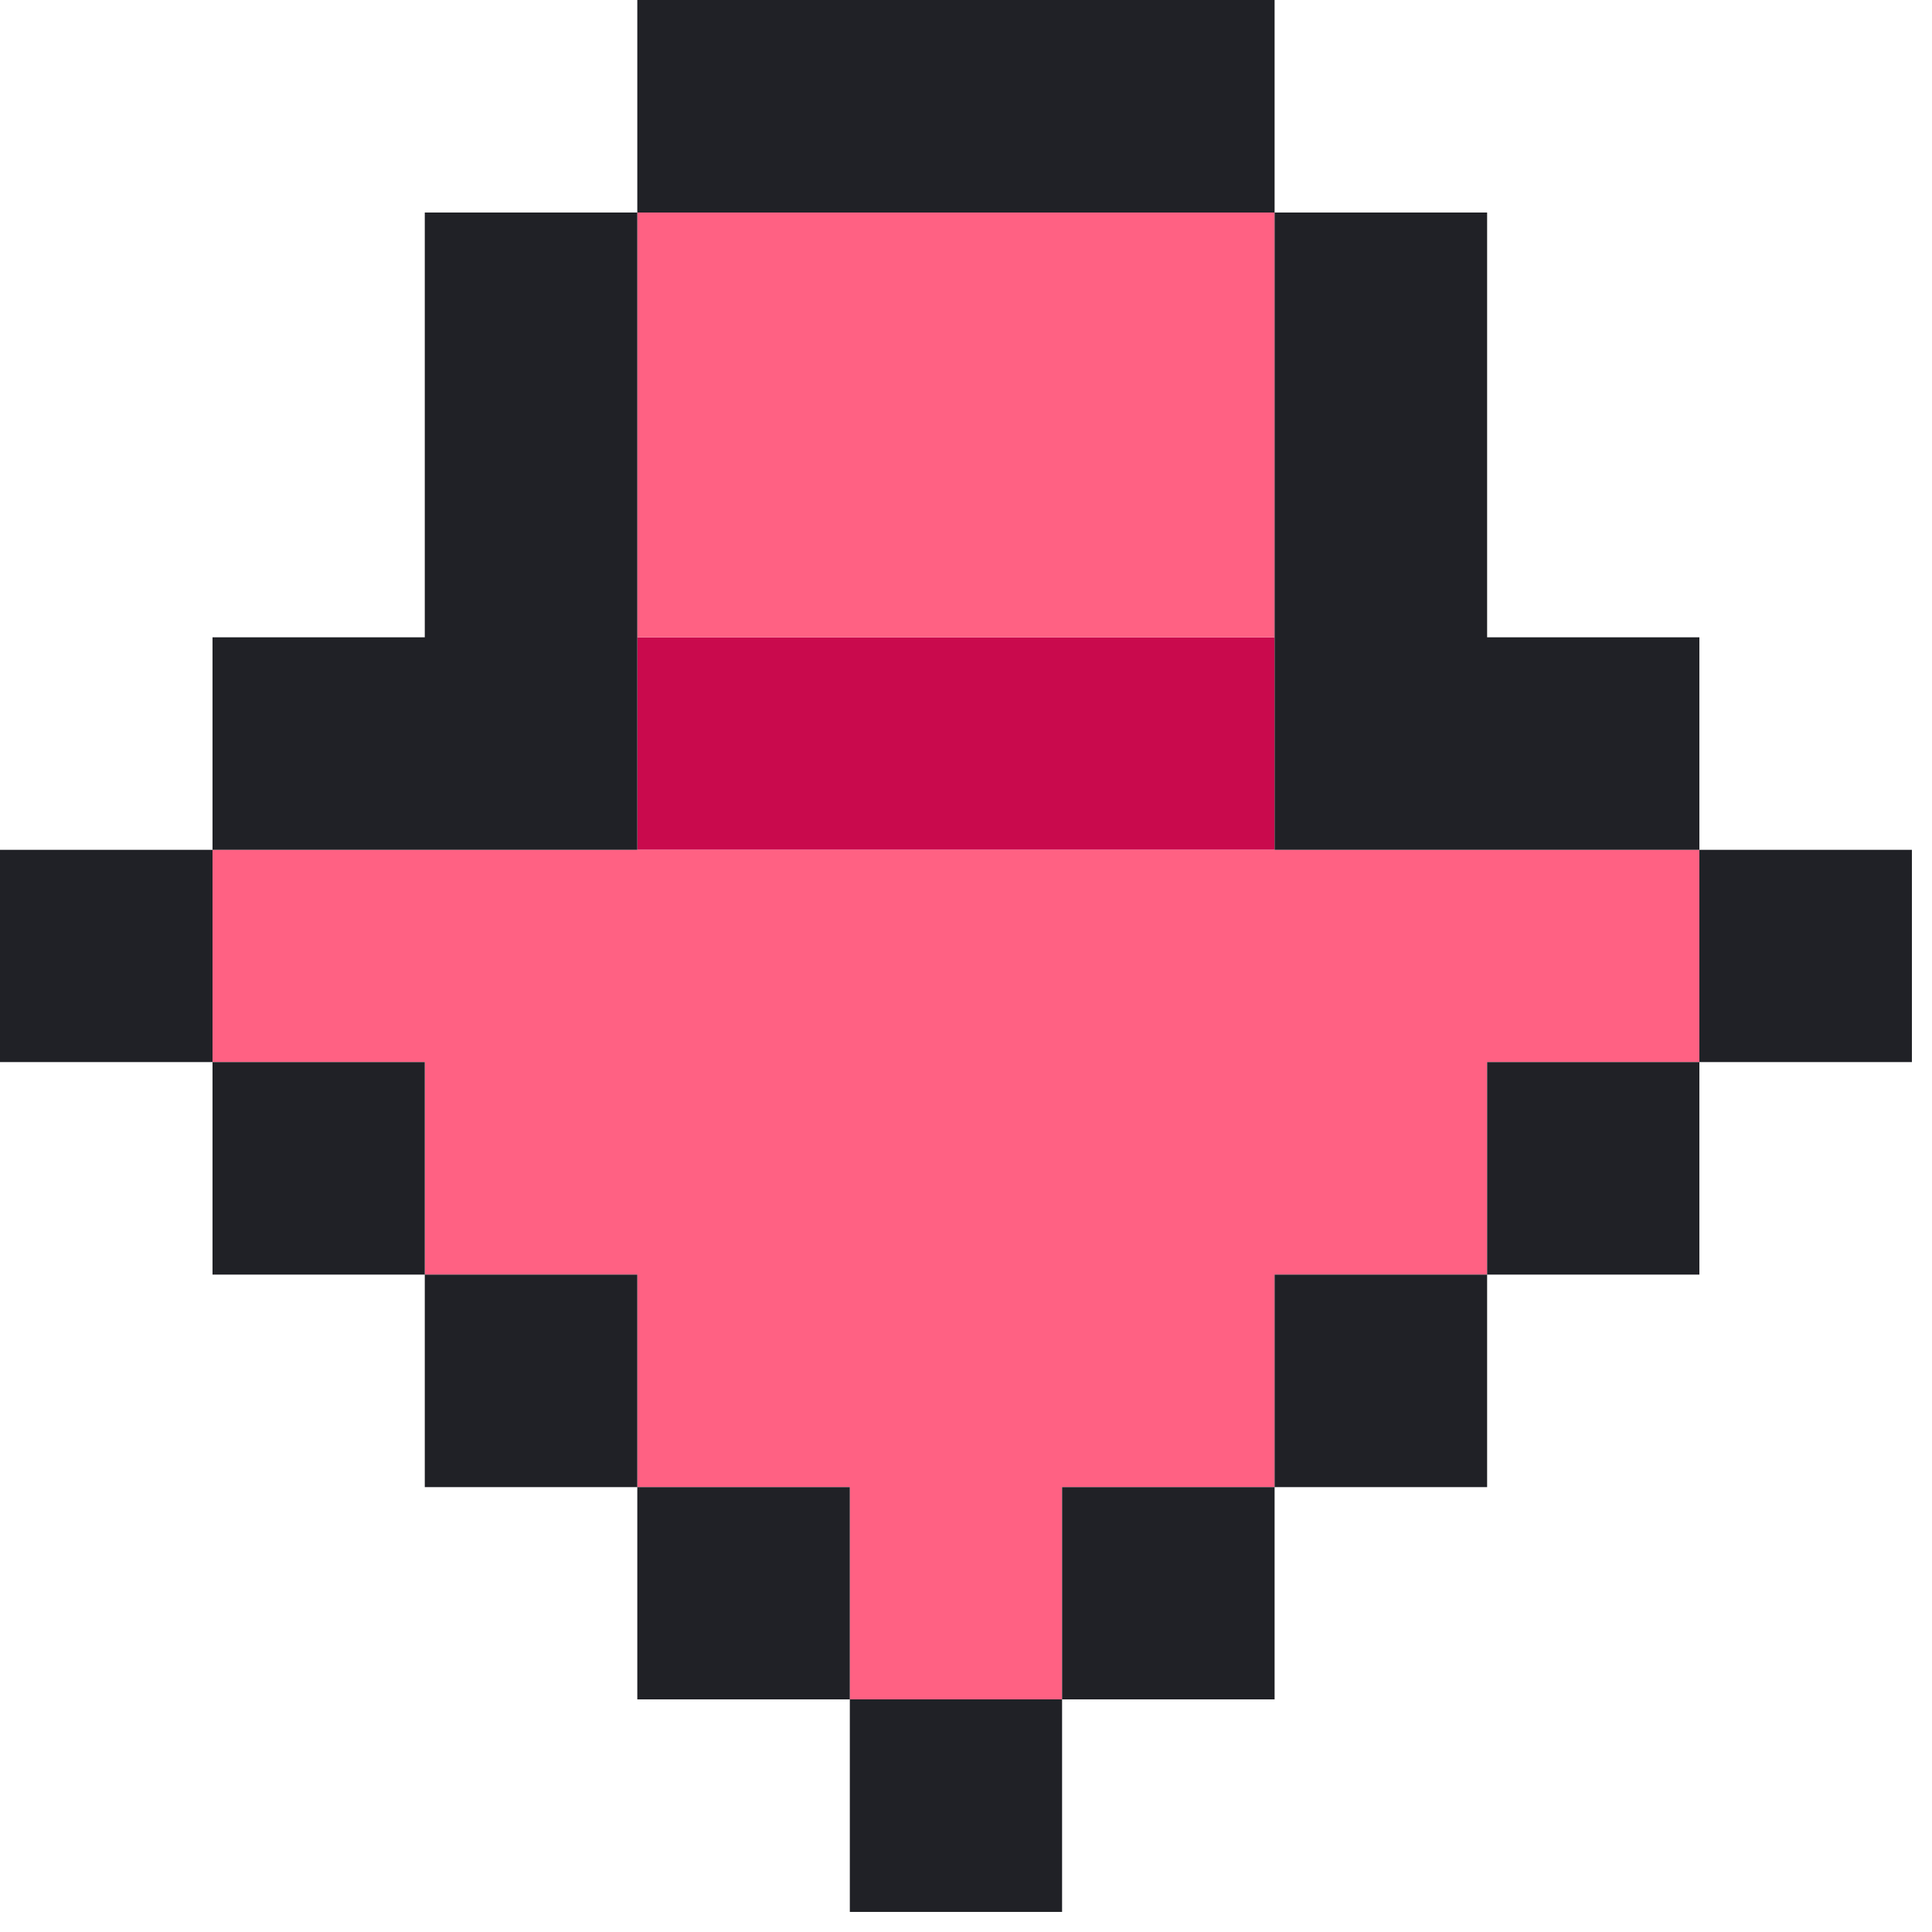 <svg width="74" height="74" fill="none" xmlns="http://www.w3.org/2000/svg"><g clip-path="url(#a)"><path d="M32.55 32.55h16.27v-8.14H24.41v8.14h8.14Z" fill="#C90A4D"/><path d="M16.27 40.68v8.14h8.14v8.14h8.14v8.13h8.13v-8.13h8.14v-8.14h8.14v-8.14h8.13v-8.13H8.14v8.13h8.13ZM40.68 24.41h8.14V8.14H24.41v16.27h16.27Z" fill="#FF6183"/><path d="M8.14 40.68v-8.13H0v8.13h8.14ZM8.14 40.68v8.14h8.13v-8.14H8.14ZM24.41 32.55V8.14h-8.14v16.27H8.14v8.14h16.27ZM16.27 48.82v8.14h8.14v-8.14h-8.14ZM24.41 56.96v8.13h8.14v-8.13h-8.14ZM40.68 8.14h8.14V0H24.41v8.14h16.27ZM32.55 73.23h8.13v-8.14h-8.13v8.14ZM40.68 65.09h8.14v-8.13h-8.14v8.13ZM48.82 24.41v8.14h16.27v-8.14h-8.13V8.14h-8.14v16.27ZM48.82 56.96h8.14v-8.14h-8.14v8.14ZM56.96 48.82h8.13v-8.14h-8.13v8.14ZM73.23 40.68v-8.13h-8.14v8.13h8.14Z" fill="#202126"/></g><defs><clipPath id="a"><path fill="#fff" d="M0 0h73.23v73.23H0z"/></clipPath></defs></svg>
